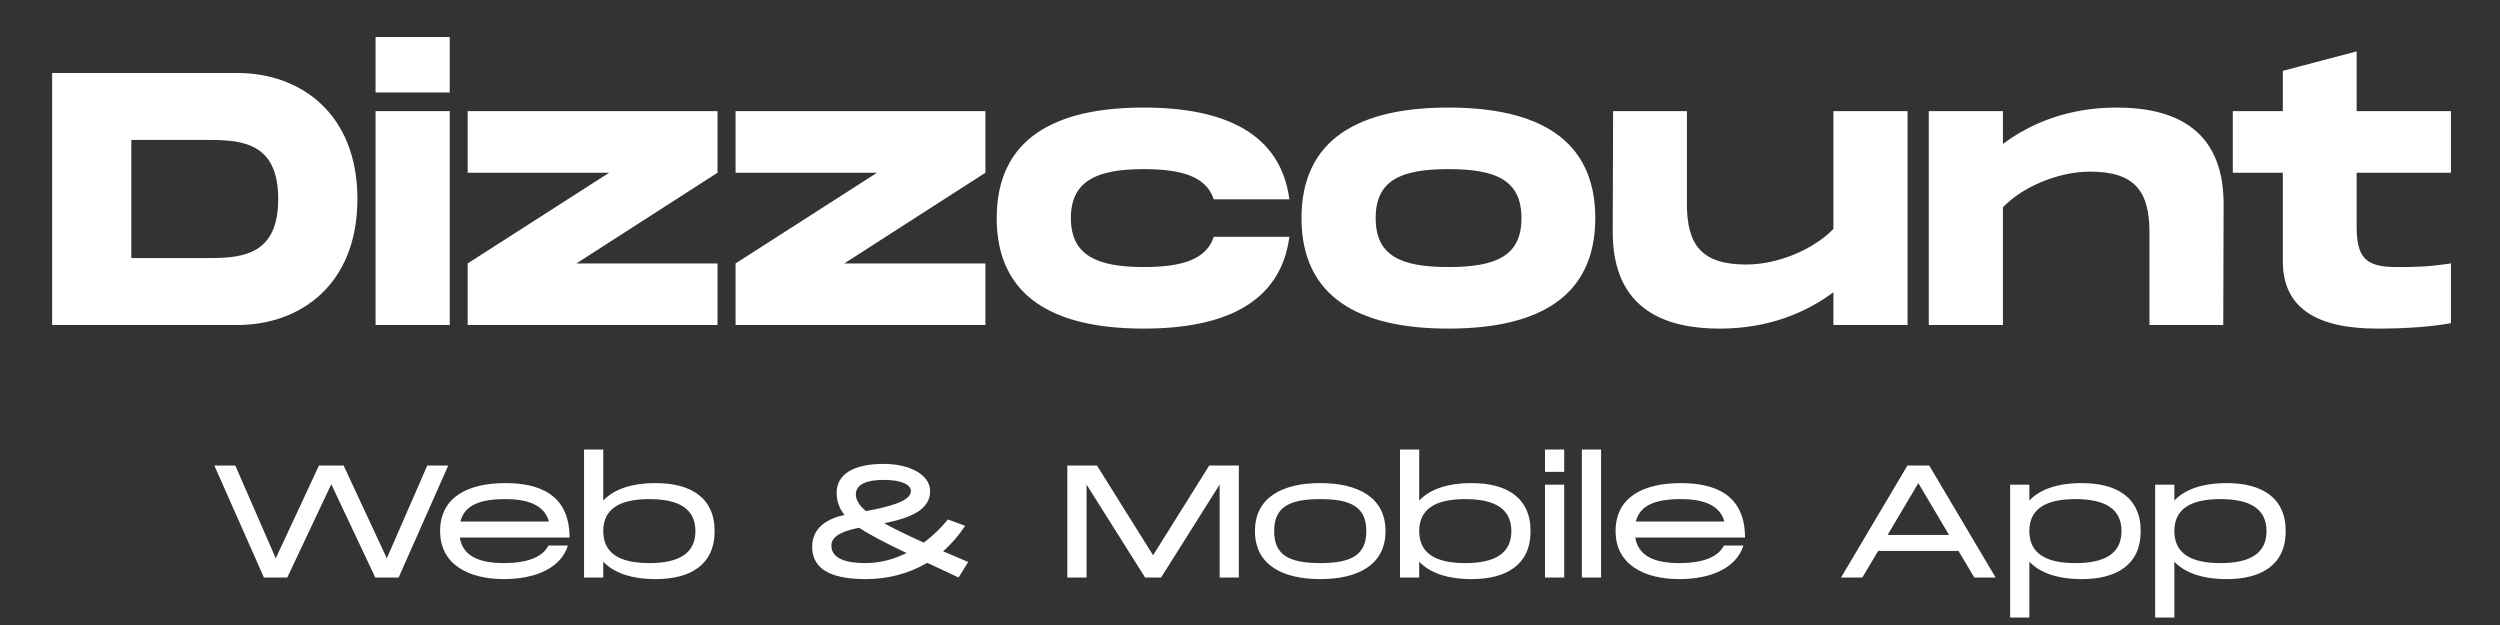 <svg width="1000" height="250" viewBox="0 0 1000 250" fill="none" xmlns="http://www.w3.org/2000/svg">
<rect x="0" y="0" width="1000" height="250" fill="#333333" stroke="none"/>
<path d="M95.015 29.2H20.855V130H95.015C120.071 130 142.967 113.872 142.967 79.6C142.967 45.328 120.071 29.2 95.015 29.2ZM84.215 103.216H52.535V55.984H84.215C98.039 55.984 111.287 58 111.287 79.6C111.287 101.2 98.039 103.216 84.215 103.216ZM150.23 14.8V36.976H179.894V14.8H150.23ZM150.23 44.464V130H179.894V44.464H150.23ZM287.009 44.464H187.073V69.088H243.665L187.073 105.376V130H287.009V105.376H230.561L287.009 69.088V44.464ZM394.166 44.464H294.23V69.088H350.822L294.23 105.376V130H394.166V105.376H337.718L394.166 69.088V44.464ZM398.68 87.232C398.68 118.768 421.576 131.44 457.432 131.44C490.408 131.44 512.296 120.784 515.752 94.72H485.512C482.488 103.936 472.552 106.816 457.432 106.816C439.144 106.816 428.344 102.352 428.344 87.232C428.344 72.112 439.144 67.648 457.432 67.648C472.552 67.648 482.488 70.528 485.512 79.744H515.752C512.296 53.68 490.408 43.024 457.432 43.024C421.576 43.024 398.68 55.696 398.68 87.232ZM579.354 131.44C615.354 131.44 638.106 118.768 638.106 87.232C638.106 55.696 615.354 43.024 579.354 43.024C543.498 43.024 520.602 55.696 520.602 87.232C520.602 118.768 543.498 131.44 579.354 131.44ZM579.354 106.816C560.346 106.816 550.266 102.352 550.266 87.232C550.266 72.112 560.346 67.648 579.354 67.648C598.506 67.648 608.586 72.112 608.586 87.232C608.586 102.352 598.506 106.816 579.354 106.816ZM733.364 44.464V91.552C726.164 99.184 711.908 105.808 698.516 105.808C680.516 105.808 674.756 97.888 674.756 81.472V44.464H645.236L645.092 93.136C645.236 124.384 666.836 131.44 687.86 131.44C707.156 131.44 722.132 125.248 733.364 116.896V130H763.028V44.464H733.364ZM846.679 43.024C827.383 43.024 812.407 49.216 801.175 57.568V44.464H771.511V130H801.175V82.912C808.375 75.28 822.631 68.656 836.023 68.656C854.023 68.656 859.783 76.576 859.783 92.992V130H889.303L889.447 81.328C889.303 50.08 867.703 43.024 846.679 43.024ZM980.382 69.088V44.464H942.654V20.56L913.134 28.336V44.464H893.118V69.088H913.134V104.512C913.134 123.232 926.67 131.44 951.006 131.44C962.382 131.44 972.174 130.72 980.382 129.28V105.376C970.446 106.816 966.126 106.816 958.35 106.816C945.822 106.816 942.654 102.64 942.654 90.256V69.088H980.382Z" fill="white"/>
<path d="M170.915 186.2L154.723 223.32L137.443 186.2H127.587L110.307 223.32L94.115 186.2H85.731L105.571 231H114.915L132.515 193.688L150.115 231H159.459L179.299 186.2H170.915ZM201.516 225.24C191.852 225.24 185.132 222.552 183.916 215H227.82C227.82 197.592 215.404 193.24 202.156 193.24C187.116 193.24 176.044 198.872 176.044 212.44C176.044 226.008 187.756 231.64 201.516 231.64C214.124 231.64 224.3 227.288 227.18 218.2H219.372C217.004 223 210.604 225.24 201.516 225.24ZM202.156 199.64C211.244 199.64 217.772 202.072 219.564 208.6H184.172C185.772 202.072 191.98 199.64 202.156 199.64ZM262.293 193.24C252.437 193.24 245.461 195.8 241.301 200.216V179.8H233.621V231H241.301V224.664C245.461 229.08 252.437 231.64 262.293 231.64C276.053 231.64 285.845 226.008 285.845 212.44C285.845 198.872 276.053 193.24 262.293 193.24ZM259.733 225.24C247.765 225.24 241.301 221.272 241.301 212.44C241.301 203.608 247.765 199.64 259.733 199.64C271.701 199.64 278.165 203.608 278.165 212.44C278.165 221.272 271.701 225.24 259.733 225.24ZM387.271 224.792L377.223 220.504C380.487 217.688 383.431 214.296 386.055 210.328L379.143 207.768C376.583 210.968 373.319 214.232 369.479 217.048C362.887 214.04 357.703 211.544 353.671 209.304C365.255 207 372.039 203.48 372.039 196.44C372.039 189.72 363.591 185.56 353.479 185.56C341.383 185.56 334.663 189.72 334.663 197.08C334.663 200.472 335.687 203.352 337.799 205.976C331.207 207.384 324.871 210.904 324.871 218.648C324.871 226.328 330.247 231.64 346.247 231.64C355.015 231.64 363.463 229.528 370.887 225.112C374.727 226.904 378.887 228.824 383.431 231L387.271 224.792ZM353.479 191.96C360.071 191.96 364.359 193.624 364.359 196.44C364.359 200.536 355.399 202.776 346.375 204.44C343.559 202.072 342.343 199.896 342.343 197.72C342.343 193.624 346.887 191.96 353.479 191.96ZM346.247 225.24C338.823 225.24 332.551 223.64 332.551 218.2C332.551 214.04 338.119 212.184 343.687 211.096C348.103 214.104 354.375 217.24 362.631 221.208C357.703 223.64 352.135 225.24 346.247 225.24ZM495.542 186.2H483.702L461.238 222.104L438.774 186.2H426.934V231H434.614V193.816L458.038 231H464.438L487.862 193.816V231H495.542V186.2ZM528.093 231.64C543.133 231.64 554.205 226.008 554.205 212.44C554.205 198.872 543.133 193.24 528.093 193.24C513.053 193.24 501.981 198.872 501.981 212.44C501.981 226.008 513.053 231.64 528.093 231.64ZM528.093 225.24C515.485 225.24 509.661 221.912 509.661 212.44C509.661 202.968 515.485 199.64 528.093 199.64C540.701 199.64 546.525 202.968 546.525 212.44C546.525 221.912 540.701 225.24 528.093 225.24ZM588.668 193.24C578.812 193.24 571.836 195.8 567.676 200.216V179.8H559.996V231H567.676V224.664C571.836 229.08 578.812 231.64 588.668 231.64C602.428 231.64 612.22 226.008 612.22 212.44C612.22 198.872 602.428 193.24 588.668 193.24ZM586.108 225.24C574.14 225.24 567.676 221.272 567.676 212.44C567.676 203.608 574.14 199.64 586.108 199.64C598.076 199.64 604.54 203.608 604.54 212.44C604.54 221.272 598.076 225.24 586.108 225.24ZM617.996 179.8V188.76H625.676V179.8H617.996ZM617.996 193.88V231H625.676V193.88H617.996ZM632.746 179.8V231H640.426V179.8H632.746ZM671.703 225.24C662.039 225.24 655.319 222.552 654.103 215H698.007C698.007 197.592 685.591 193.24 672.343 193.24C657.303 193.24 646.231 198.872 646.231 212.44C646.231 226.008 657.943 231.64 671.703 231.64C684.311 231.64 694.487 227.288 697.367 218.2H689.559C687.191 223 680.791 225.24 671.703 225.24ZM672.343 199.64C681.431 199.64 687.959 202.072 689.751 208.6H654.359C655.959 202.072 662.167 199.64 672.343 199.64ZM789.731 231H798.243L771.683 186.2H762.979L736.419 231H744.931L751.267 220.376H783.395L789.731 231ZM755.043 213.976L767.331 193.24L779.619 213.976H755.043ZM832.731 193.24C822.875 193.24 815.899 195.8 811.739 200.216V193.88H804.059V247H811.739V224.664C815.899 229.08 822.875 231.64 832.731 231.64C846.491 231.64 856.283 226.008 856.283 212.44C856.283 198.872 846.491 193.24 832.731 193.24ZM830.171 225.24C818.203 225.24 811.739 221.272 811.739 212.44C811.739 203.608 818.203 199.64 830.171 199.64C842.139 199.64 848.603 203.608 848.603 212.44C848.603 221.272 842.139 225.24 830.171 225.24ZM890.731 193.24C880.875 193.24 873.899 195.8 869.739 200.216V193.88H862.059V247H869.739V224.664C873.899 229.08 880.875 231.64 890.731 231.64C904.491 231.64 914.283 226.008 914.283 212.44C914.283 198.872 904.491 193.24 890.731 193.24ZM888.171 225.24C876.203 225.24 869.739 221.272 869.739 212.44C869.739 203.608 876.203 199.64 888.171 199.64C900.139 199.64 906.603 203.608 906.603 212.44C906.603 221.272 900.139 225.24 888.171 225.24Z" fill="white"/>
</svg>
